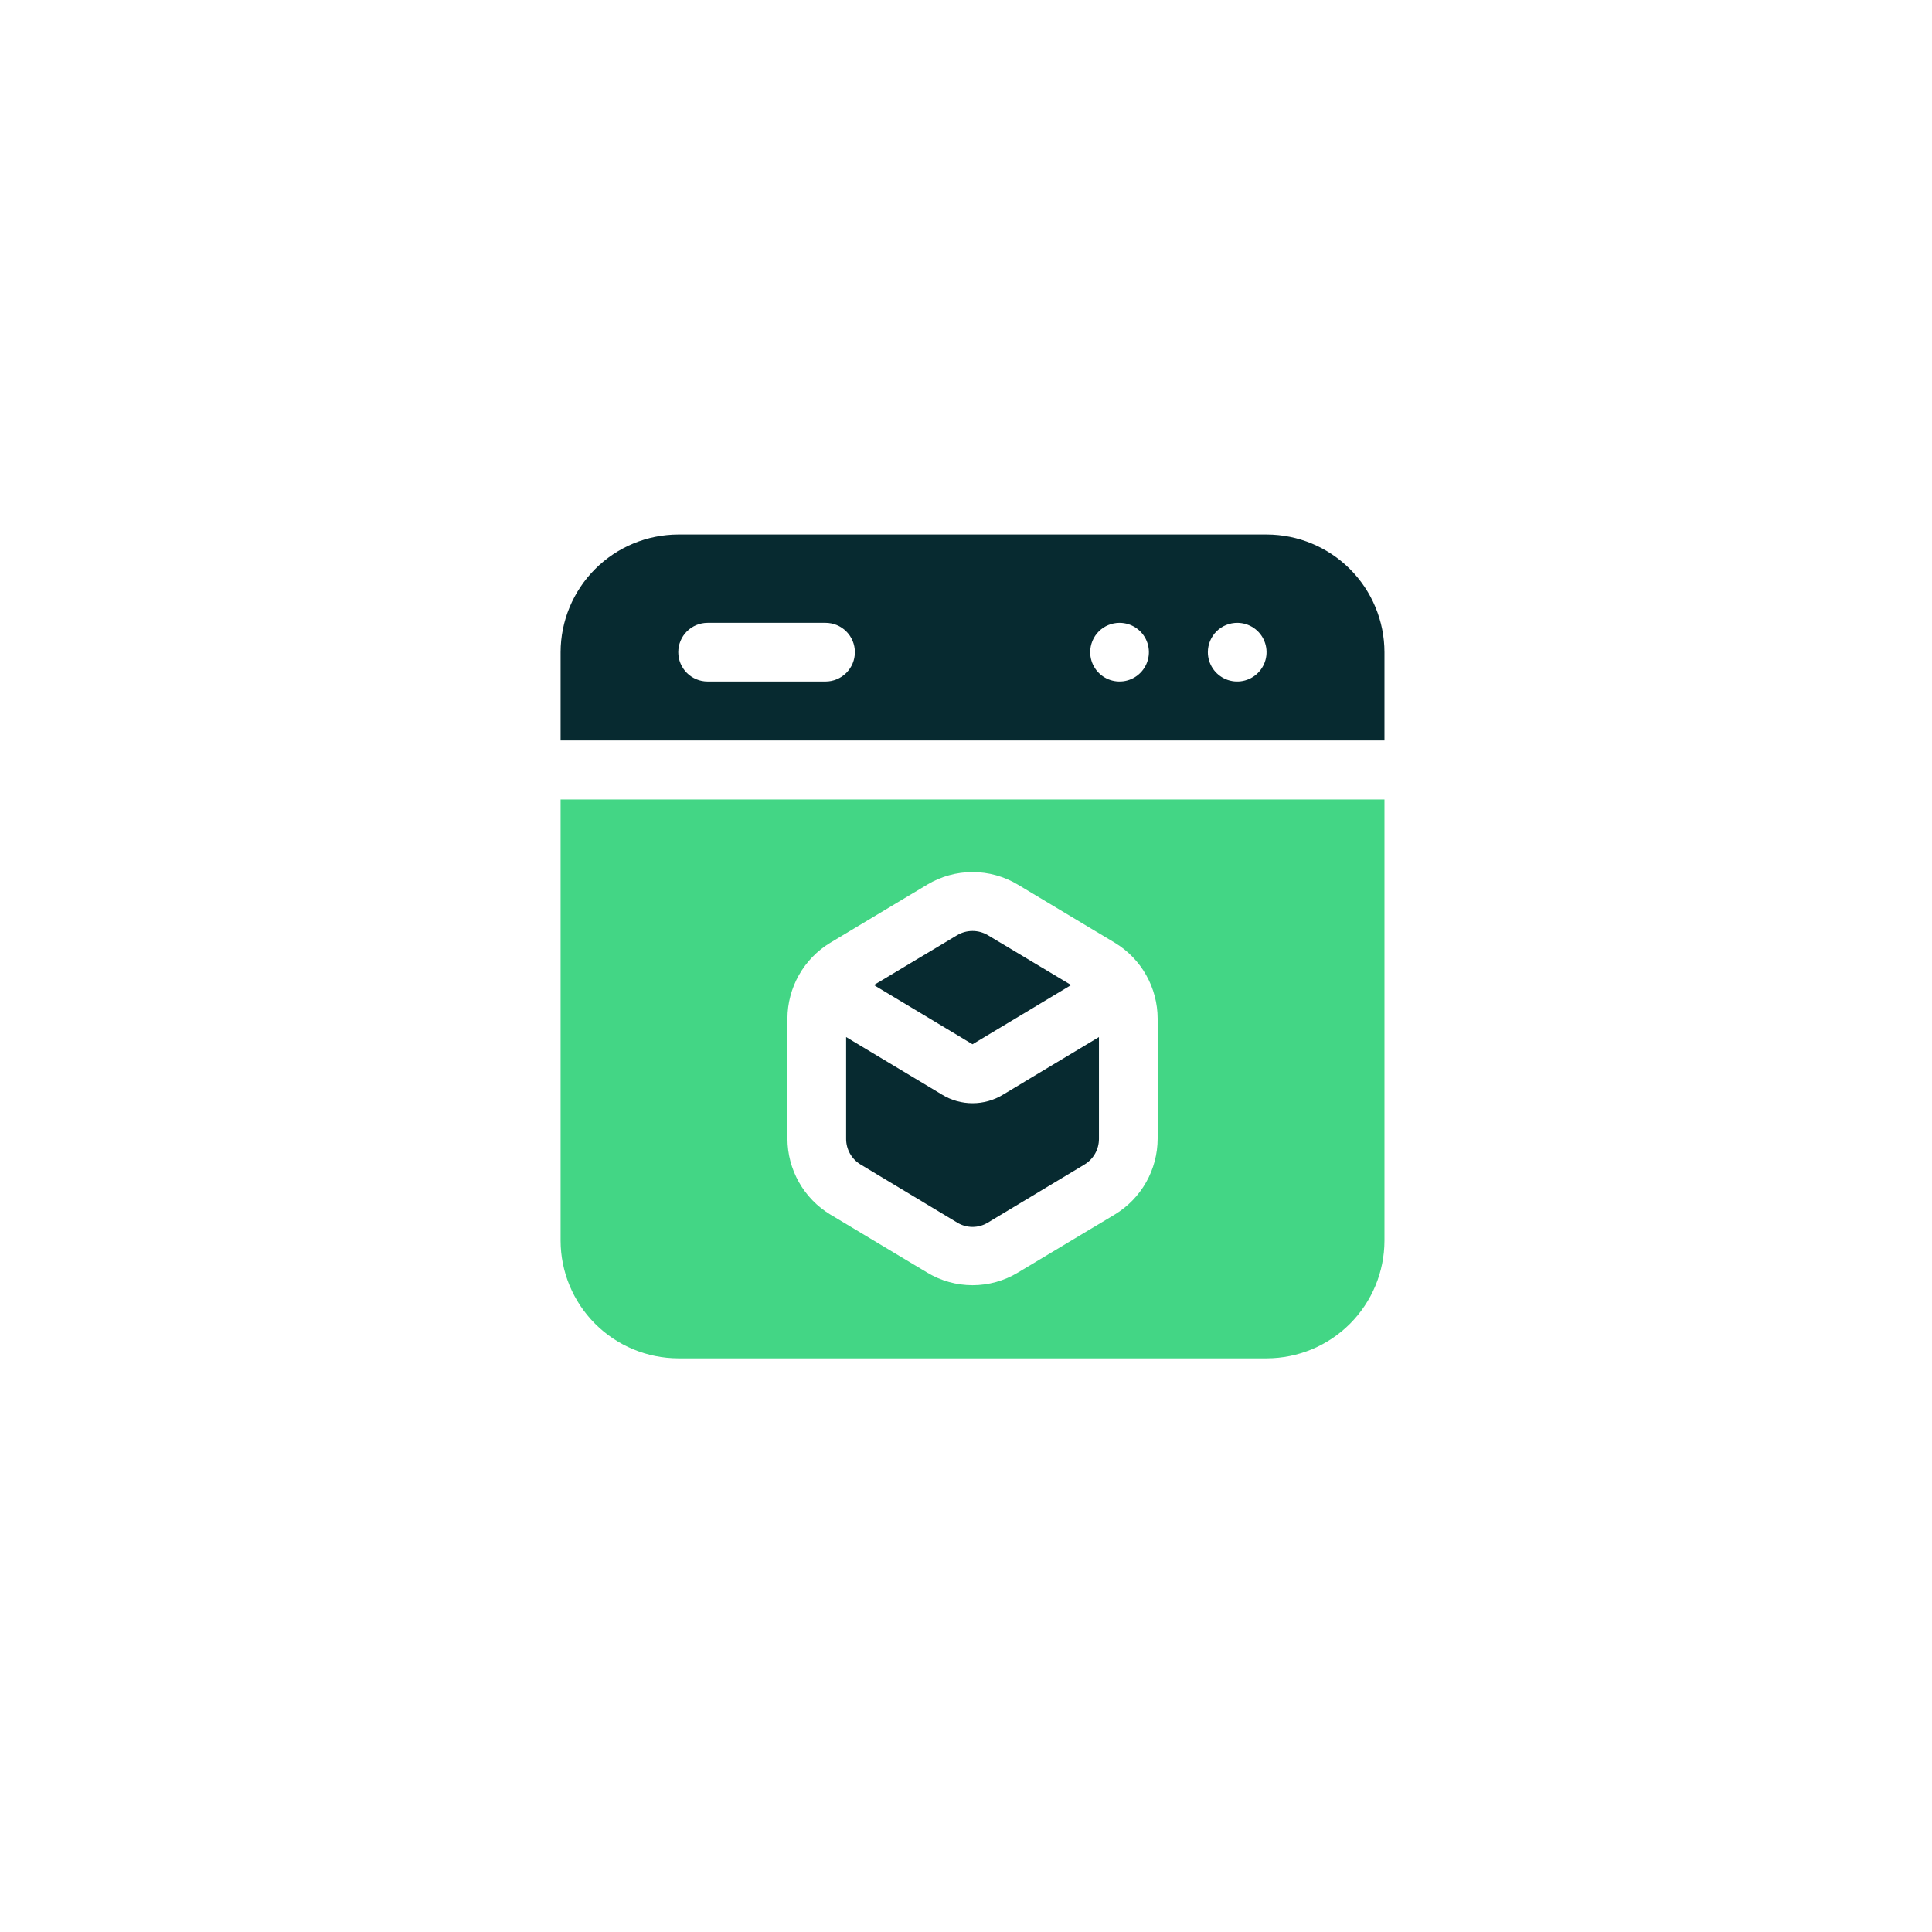 <svg width="148" height="148" viewBox="0 0 148 148" fill="none" xmlns="http://www.w3.org/2000/svg">
<g filter="url(#filter0_d_1778_86)">
<circle cx="74" cy="72" r="60" fill="white"/>
</g>
<path fill-rule="evenodd" clip-rule="evenodd" d="M74.499 79.995L82.052 75.458L75.662 71.632C75.309 71.426 74.908 71.317 74.499 71.317C74.09 71.317 73.688 71.426 73.335 71.632L66.945 75.458L74.499 79.995Z" fill="#072A30"/>
<path fill-rule="evenodd" clip-rule="evenodd" d="M76.828 83.86C76.127 84.287 75.322 84.512 74.501 84.512C73.68 84.512 72.875 84.287 72.174 83.86L64.817 79.442V87.233C64.815 87.629 64.915 88.019 65.109 88.365C65.302 88.71 65.583 89 65.922 89.205L73.337 93.662C73.688 93.874 74.091 93.987 74.501 93.987C74.911 93.987 75.314 93.874 75.665 93.662L83.08 89.205C83.419 89 83.699 88.71 83.893 88.365C84.086 88.019 84.187 87.629 84.184 87.233V79.442L76.828 83.86ZM106.056 56.722V49.958C106.051 47.569 105.1 45.279 103.411 43.59C101.722 41.901 99.432 40.95 97.043 40.944H51.958C49.57 40.95 47.28 41.901 45.591 43.59C43.902 45.279 42.95 47.569 42.945 49.958V56.722H106.056ZM94.795 47.709C95.239 47.713 95.672 47.848 96.039 48.098C96.406 48.347 96.691 48.7 96.858 49.111C97.025 49.522 97.067 49.973 96.978 50.408C96.889 50.843 96.673 51.242 96.358 51.554C96.043 51.867 95.642 52.079 95.207 52.164C94.771 52.249 94.32 52.203 93.91 52.033C93.501 51.862 93.151 51.574 92.905 51.205C92.658 50.835 92.527 50.401 92.527 49.958C92.527 49.661 92.586 49.367 92.7 49.093C92.814 48.819 92.982 48.57 93.192 48.361C93.403 48.152 93.653 47.986 93.929 47.875C94.204 47.763 94.498 47.707 94.795 47.709ZM85.762 47.709C86.207 47.709 86.642 47.841 87.011 48.088C87.381 48.335 87.669 48.686 87.839 49.097C88.01 49.508 88.054 49.96 87.967 50.396C87.881 50.832 87.666 51.233 87.352 51.547C87.038 51.862 86.637 52.076 86.201 52.163C85.765 52.249 85.313 52.205 84.902 52.035C84.491 51.864 84.14 51.576 83.893 51.207C83.646 50.837 83.514 50.402 83.514 49.958C83.514 49.361 83.751 48.789 84.172 48.368C84.594 47.946 85.166 47.709 85.762 47.709ZM54.207 47.709H63.239C63.836 47.709 64.408 47.946 64.829 48.368C65.251 48.789 65.488 49.361 65.488 49.958C65.488 50.554 65.251 51.126 64.829 51.547C64.408 51.969 63.836 52.206 63.239 52.206H54.207C53.61 52.206 53.038 51.969 52.617 51.547C52.195 51.126 51.958 50.554 51.958 49.958C51.958 49.361 52.195 48.789 52.617 48.368C53.038 47.946 53.61 47.709 54.207 47.709Z" fill="#072A30"/>
<path fill-rule="evenodd" clip-rule="evenodd" d="M106.056 61.239H42.945V95.043C42.95 97.431 43.902 99.721 45.591 101.41C47.28 103.099 49.57 104.05 51.958 104.056H97.043C99.432 104.05 101.722 103.099 103.411 101.41C105.1 99.721 106.051 97.431 106.056 95.043V61.239ZM88.681 87.233C88.678 88.399 88.375 89.544 87.802 90.56C87.229 91.575 86.404 92.426 85.407 93.031L77.972 97.488C76.924 98.12 75.724 98.453 74.501 98.453C73.278 98.453 72.078 98.12 71.03 97.488L63.594 93.031C62.598 92.426 61.773 91.575 61.2 90.56C60.627 89.544 60.324 88.399 60.321 87.233V78.022C60.324 76.856 60.627 75.711 61.2 74.695C61.773 73.68 62.598 72.829 63.594 72.224L71.03 67.767C72.078 67.137 73.278 66.805 74.501 66.805C75.724 66.805 76.924 67.137 77.972 67.767L85.407 72.224C86.404 72.829 87.229 73.68 87.802 74.695C88.375 75.711 88.678 76.856 88.681 78.022V87.233Z" fill="#43D685"/>
<defs>
<filter id="filter0_d_1778_86" x="0.667" y="0.571" width="146.667" height="146.667" filterUnits="userSpaceOnUse" color-interpolation-filters="sRGB">
<feFlood flood-opacity="0" result="BackgroundImageFix"/>
<feColorMatrix in="SourceAlpha" type="matrix" values="0 0 0 0 0 0 0 0 0 0 0 0 0 0 0 0 0 0 127 0" result="hardAlpha"/>
<feOffset dy="1.905"/>
<feGaussianBlur stdDeviation="6.667"/>
<feComposite in2="hardAlpha" operator="out"/>
<feColorMatrix type="matrix" values="0 0 0 0 0.696 0 0 0 0 0.696 0 0 0 0 0.696 0 0 0 0.25 0"/>
<feBlend mode="normal" in2="BackgroundImageFix" result="effect1_dropShadow_1778_86"/>
<feBlend mode="normal" in="SourceGraphic" in2="effect1_dropShadow_1778_86" result="shape"/>
</filter>
</defs>
</svg>
